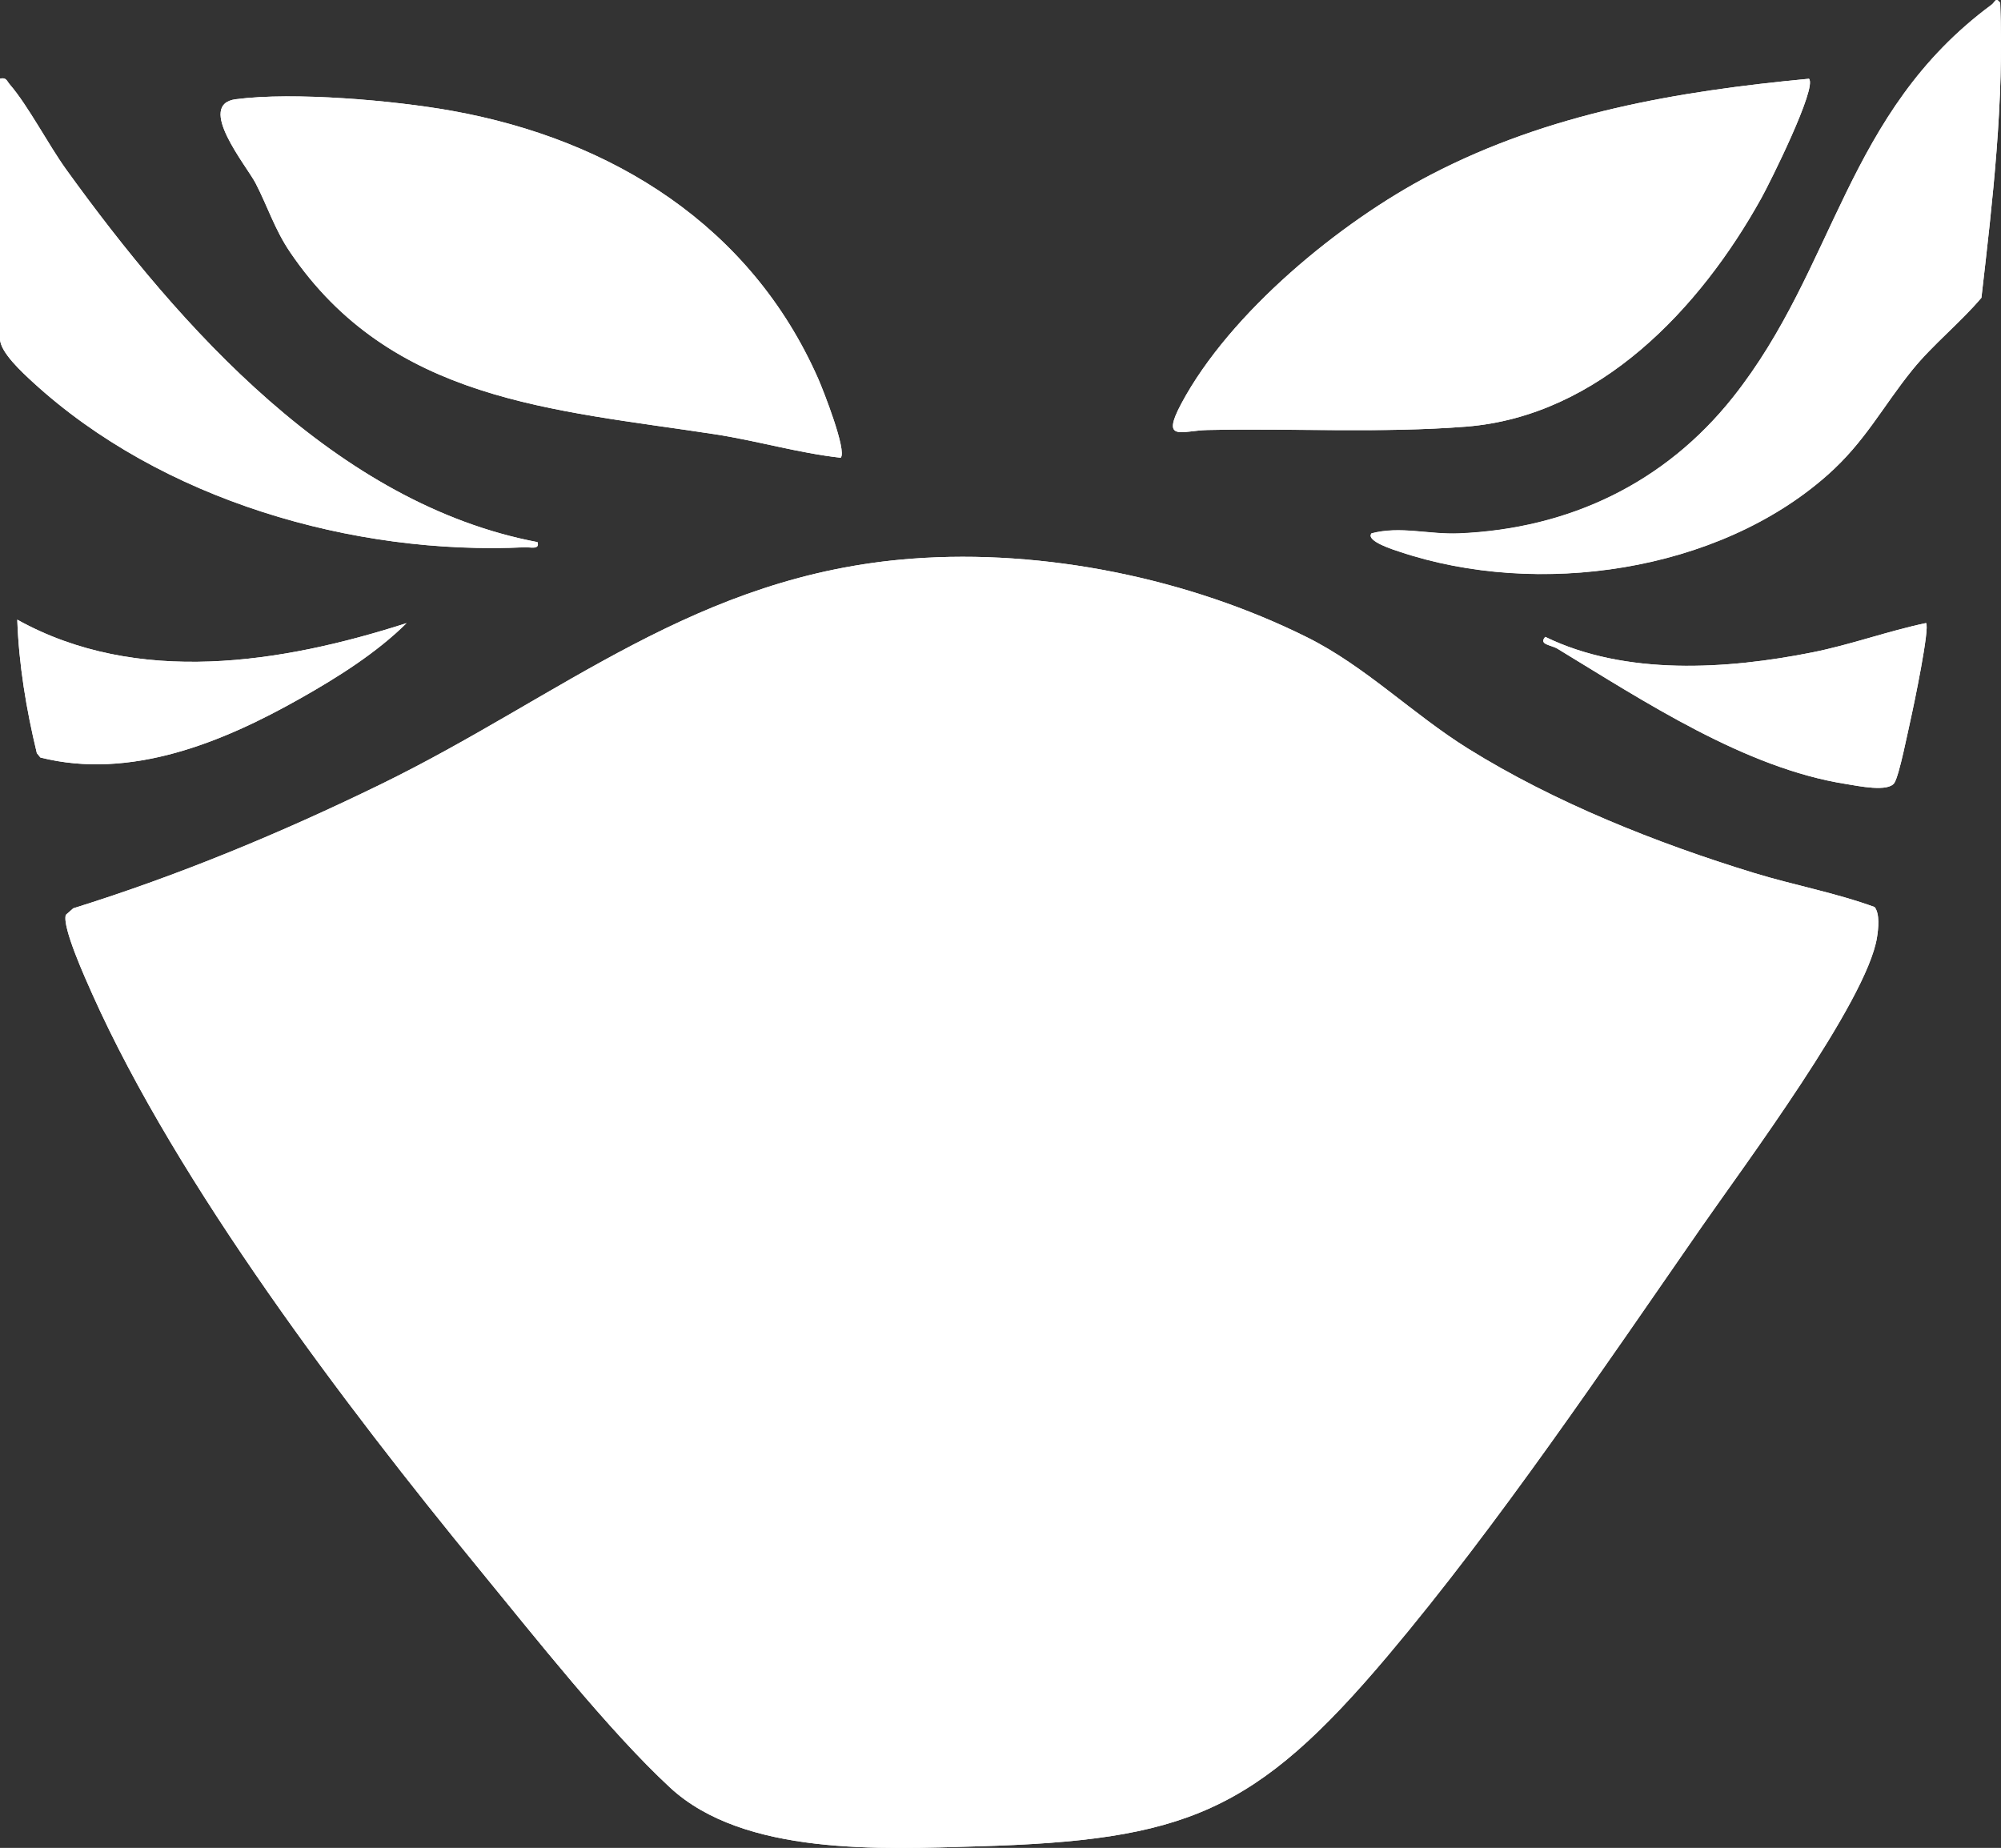 <?xml version="1.0" encoding="UTF-8"?>
<svg id="Layer_1" data-name="Layer 1" xmlns="http://www.w3.org/2000/svg" viewBox="0 0 225.86 208.59">
  <rect x="0" y="0" width="225.86" height="208.59" fill="#333333" stroke="none"/>
  <defs>
    <style>
      .cls-1 {
        fill: #fff;
      }
    </style>
  </defs>
  <path class="cls-1" d="M154.79,60.22c-.63.86,2.61,1.86,3.19,2.05,15.55,5.22,35.91,2.34,48.32-8.68,4.24-3.76,6.2-7.7,9.55-11.84,2.33-2.88,5.4-5.31,7.8-8.15,1.28-11.04,2.57-22.18,2.12-33.29-.52-.69-.56-.1-.97.21-16.52,12.2-17.54,29.63-29.19,44.31-7.71,9.71-18.5,14.84-30.91,15.37-3.44.15-6.63-.86-9.91,0ZM0,8.88v29.36c0,1.51,2.55,3.83,3.68,4.87,14.5,13.32,36.16,19.6,55.63,18.66.49-.02,1.66.31,1.36-.58-22.63-4.29-40.32-24.21-53.21-42.08-2.03-2.82-4.28-7.18-6.36-9.59-.35-.4-.37-.81-1.1-.65ZM204.18,8.89c-14.9,1.41-29.28,3.87-42.65,10.82-10.25,5.33-22.71,15.58-28.19,25.86-2.34,4.38.05,3.03,2.97,2.97,9.61-.2,19.65.37,29.18-.38,15.04-1.19,26.44-13.38,33.32-25.79.95-1.7,6.34-12.52,5.38-13.48ZM94.89,51.67c.74-.74-1.99-7.69-2.54-8.93-7.6-17.22-23.19-26.97-41.33-30.23-6.6-1.18-17.86-2.16-24.4-1.31-4.55.59,1.21,7.52,2.23,9.48,1.36,2.61,2.16,5.23,3.89,7.78,11.41,16.82,29.7,17.77,47.89,20.55,4.79.73,9.48,2.13,14.26,2.66ZM102.98,63.06c-24.34,1.82-39.53,15.49-60.06,25.5-11.18,5.45-22.75,10.26-34.65,13.97l-.84.74c-.44,1.36,2.26,7.29,2.99,8.95,9.61,21.48,28.64,46.58,43.64,64.87,6.17,7.52,14.62,18.26,21.58,24.7,8.34,7.72,23.9,6.94,34.63,6.63,23.51-.67,31.39-3.73,46.45-21.61,12.36-14.67,24.33-32.44,35.33-48.29,4.74-6.83,18.68-25.5,19.81-32.69.16-.99.34-2.65-.26-3.44-4.38-1.6-9.13-2.47-13.65-3.86-10.97-3.36-22.51-7.96-32.25-14.03-6.3-3.93-11.56-9.27-18.16-12.56-13.35-6.65-29.66-9.99-44.56-8.88ZM45.89,70.34c-14.1,4.53-30.39,7.14-43.94-.39.17,5.05,1.01,10.11,2.21,15.07l.4.49c10.2,2.57,20.64-1.74,29.39-6.7,4.15-2.35,8.55-5.11,11.94-8.47ZM217.4,70.33c-4.33.91-8.47,2.44-12.83,3.31-9.64,1.92-21.11,2.66-30.15-1.75-.79.88.65.9,1.38,1.34,9.75,5.92,21.19,13.49,32.57,15.27,1.34.21,4.8.96,5.47-.15.56-.93,1.48-5.68,1.82-7.13s2.2-10.43,1.74-10.89Z"/>
  <path class="cls-1" d="M102.98,63.06c14.9-1.11,31.21,2.23,44.56,8.88,6.6,3.29,11.86,8.63,18.16,12.56,9.74,6.07,21.28,10.67,32.25,14.03,4.51,1.38,9.27,2.25,13.65,3.86.6.79.42,2.45.26,3.44-1.14,7.19-15.08,25.86-19.81,32.69-11,15.85-22.97,33.61-35.33,48.29-15.06,17.88-22.94,20.94-46.45,21.61-10.73.31-26.29,1.09-34.63-6.63-6.96-6.44-15.41-17.18-21.58-24.7-14.99-18.29-34.03-43.39-43.64-64.87-.74-1.65-3.44-7.58-2.99-8.95l.84-.74c11.89-3.71,23.46-8.51,34.65-13.97,20.53-10.01,35.73-23.68,60.06-25.5Z"/>
  <path class="cls-1" d="M94.89,51.67c-4.78-.53-9.47-1.93-14.26-2.66-18.19-2.78-36.48-3.73-47.89-20.55-1.73-2.55-2.54-5.16-3.89-7.78-1.02-1.96-6.77-8.89-2.23-9.48,6.54-.85,17.8.12,24.4,1.31,18.14,3.26,33.74,13.01,41.33,30.23.55,1.25,3.29,8.19,2.54,8.93Z"/>
  <path class="cls-1" d="M204.18,8.89c.96.96-4.43,11.78-5.38,13.48-6.88,12.41-18.29,24.6-33.32,25.79-9.53.75-19.57.17-29.18.38-2.91.06-5.3,1.41-2.97-2.97,5.49-10.28,17.95-20.53,28.19-25.86,13.37-6.95,27.76-9.41,42.65-10.82Z"/>
  <path class="cls-1" d="M154.79,60.22c3.28-.87,6.47.14,9.91,0,12.41-.53,23.2-5.66,30.91-15.37,11.65-14.68,12.67-32.11,29.19-44.31.41-.3.45-.9.97-.21.45,11.11-.84,22.25-2.12,33.29-2.4,2.84-5.47,5.27-7.8,8.15-3.35,4.14-5.31,8.08-9.55,11.84-12.41,11.02-32.77,13.89-48.32,8.68-.58-.19-3.82-1.19-3.19-2.05Z"/>
  <path class="cls-1" d="M0,8.88c.73-.16.75.24,1.1.65,2.08,2.41,4.33,6.76,6.36,9.59,12.89,17.87,30.58,37.79,53.21,42.08.3.89-.87.56-1.36.58-19.46.94-41.13-5.34-55.63-18.66-1.13-1.04-3.68-3.36-3.68-4.87V8.88Z"/>
  <path class="cls-1" d="M217.4,70.33c.46.47-1.42,9.47-1.74,10.89s-1.26,6.2-1.82,7.13c-.67,1.11-4.13.36-5.47.15-11.38-1.78-22.82-9.35-32.57-15.27-.72-.44-2.16-.46-1.38-1.34,9.04,4.41,20.51,3.68,30.15,1.75,4.36-.87,8.5-2.4,12.83-3.31Z"/>
  <path class="cls-1" d="M45.89,70.34c-3.39,3.36-7.79,6.13-11.94,8.47-8.75,4.96-19.19,9.27-29.39,6.7l-.4-.49c-1.2-4.96-2.03-10.02-2.21-15.07,13.56,7.53,29.85,4.92,43.94.39Z"/>
</svg>